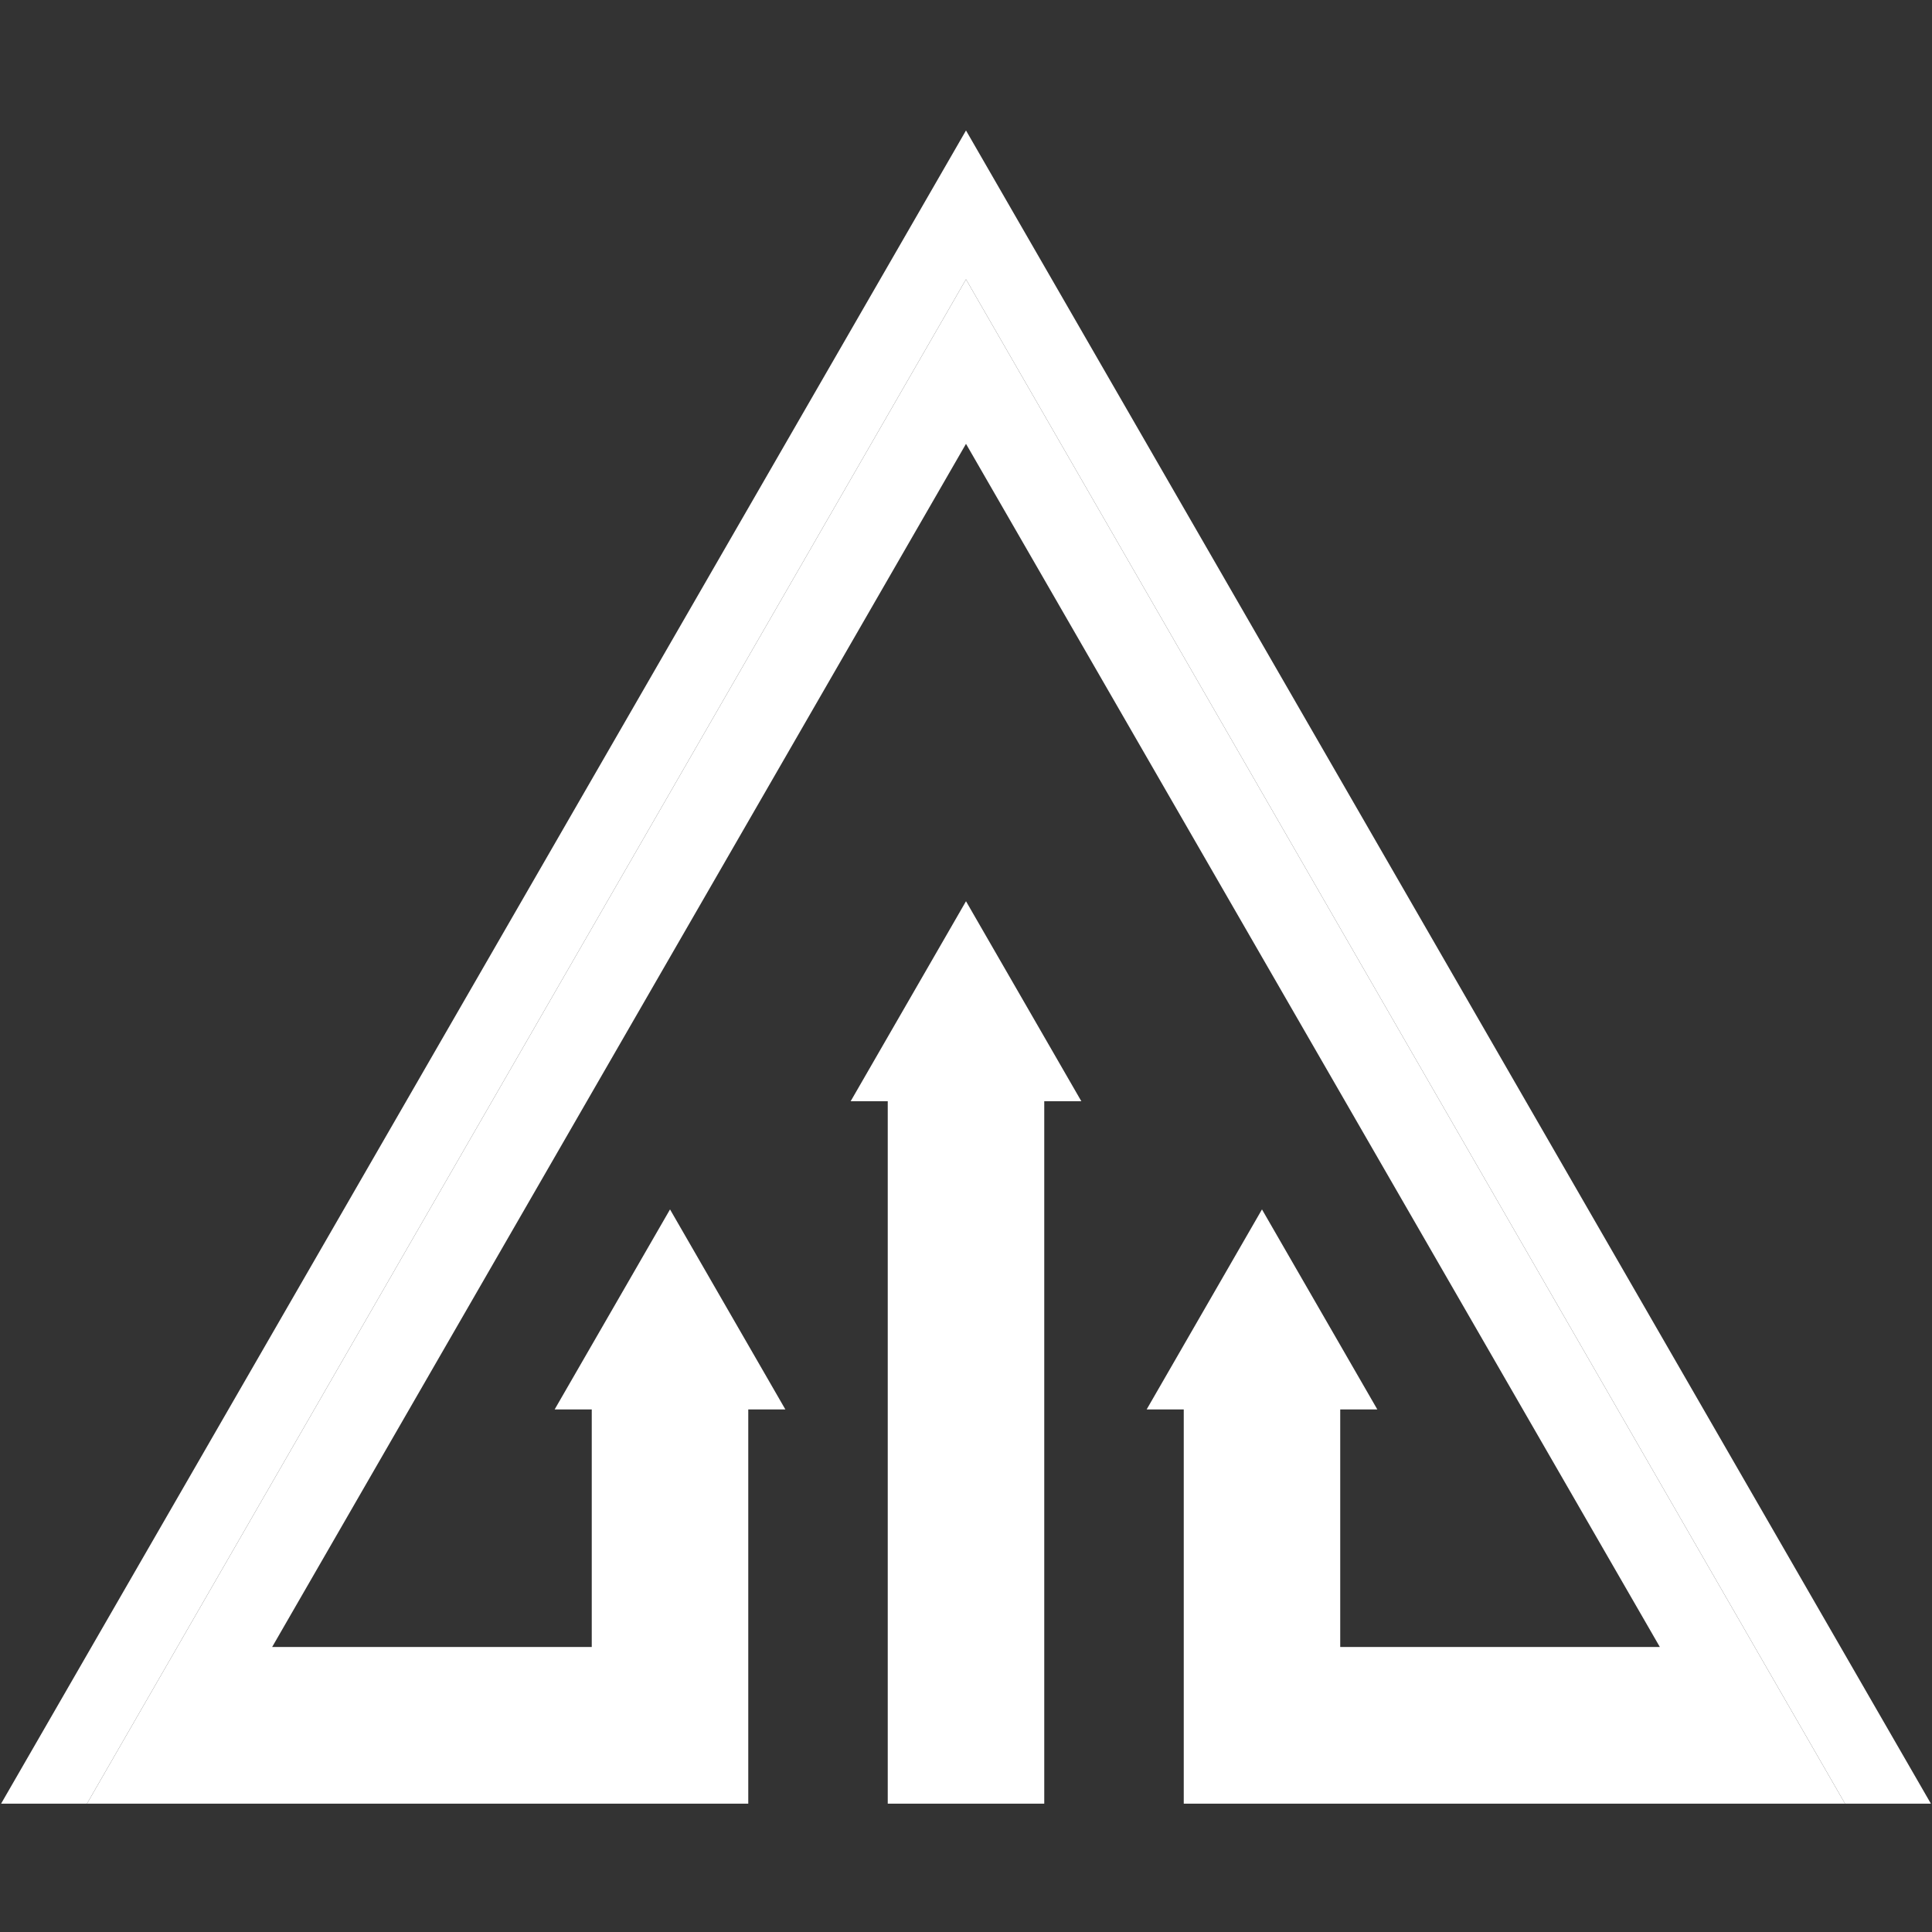 <svg xmlns="http://www.w3.org/2000/svg" xmlns:xlink="http://www.w3.org/1999/xlink" width="500" zoomAndPan="magnify" viewBox="0 0 375 375" height="500" preserveAspectRatio="xMidYMid meet" version="1.0"><rect x="0" y="0" width="375" height="375" fill="#333333" stroke="none"/><defs><clipPath id="40ac8b42ca"><path d="M 0 25.312 L 375 25.312 L 375 350.062 L 0 350.062 Z M 0 25.312 " clip-rule="nonzero"/></clipPath><clipPath id="aa58b87244"><path d="M 165 174 L 210 174 L 210 350.062 L 165 350.062 Z M 165 174 " clip-rule="nonzero"/></clipPath><clipPath id="c6bac250f3"><path d="M 16 54 L 359 54 L 359 350.062 L 16 350.062 Z M 16 54 " clip-rule="nonzero"/></clipPath></defs><g clip-path="url(#40ac8b42ca)"><path fill="#ffffff" d="M 358.125 350.094 L 374.789 350.094 L 187.5 25.324 L 0.211 350.094 L 16.875 350.094 L 187.5 54.219 L 358.125 350.094 " fill-opacity="1" fill-rule="nonzero"/></g><g clip-path="url(#aa58b87244)"><path fill="#ffffff" d="M 165.109 213.754 L 172.312 213.754 L 172.312 350.094 L 202.688 350.094 L 202.688 213.754 L 209.891 213.754 L 187.5 174.93 L 165.109 213.754 " fill-opacity="1" fill-rule="nonzero"/></g><g clip-path="url(#c6bac250f3)"><path fill="#ffffff" d="M 145.238 350.094 L 145.238 273.574 L 152.441 273.574 L 130.051 234.746 L 107.656 273.574 L 114.859 273.574 L 114.859 319.68 L 52.824 319.68 L 187.5 86.148 L 322.176 319.68 L 260.137 319.68 L 260.137 273.574 L 267.34 273.574 L 244.949 234.746 L 222.562 273.574 L 229.766 273.574 L 229.766 350.094 L 358.125 350.094 L 187.5 54.219 L 16.875 350.094 L 145.238 350.094 " fill-opacity="1" fill-rule="nonzero"/></g></svg>